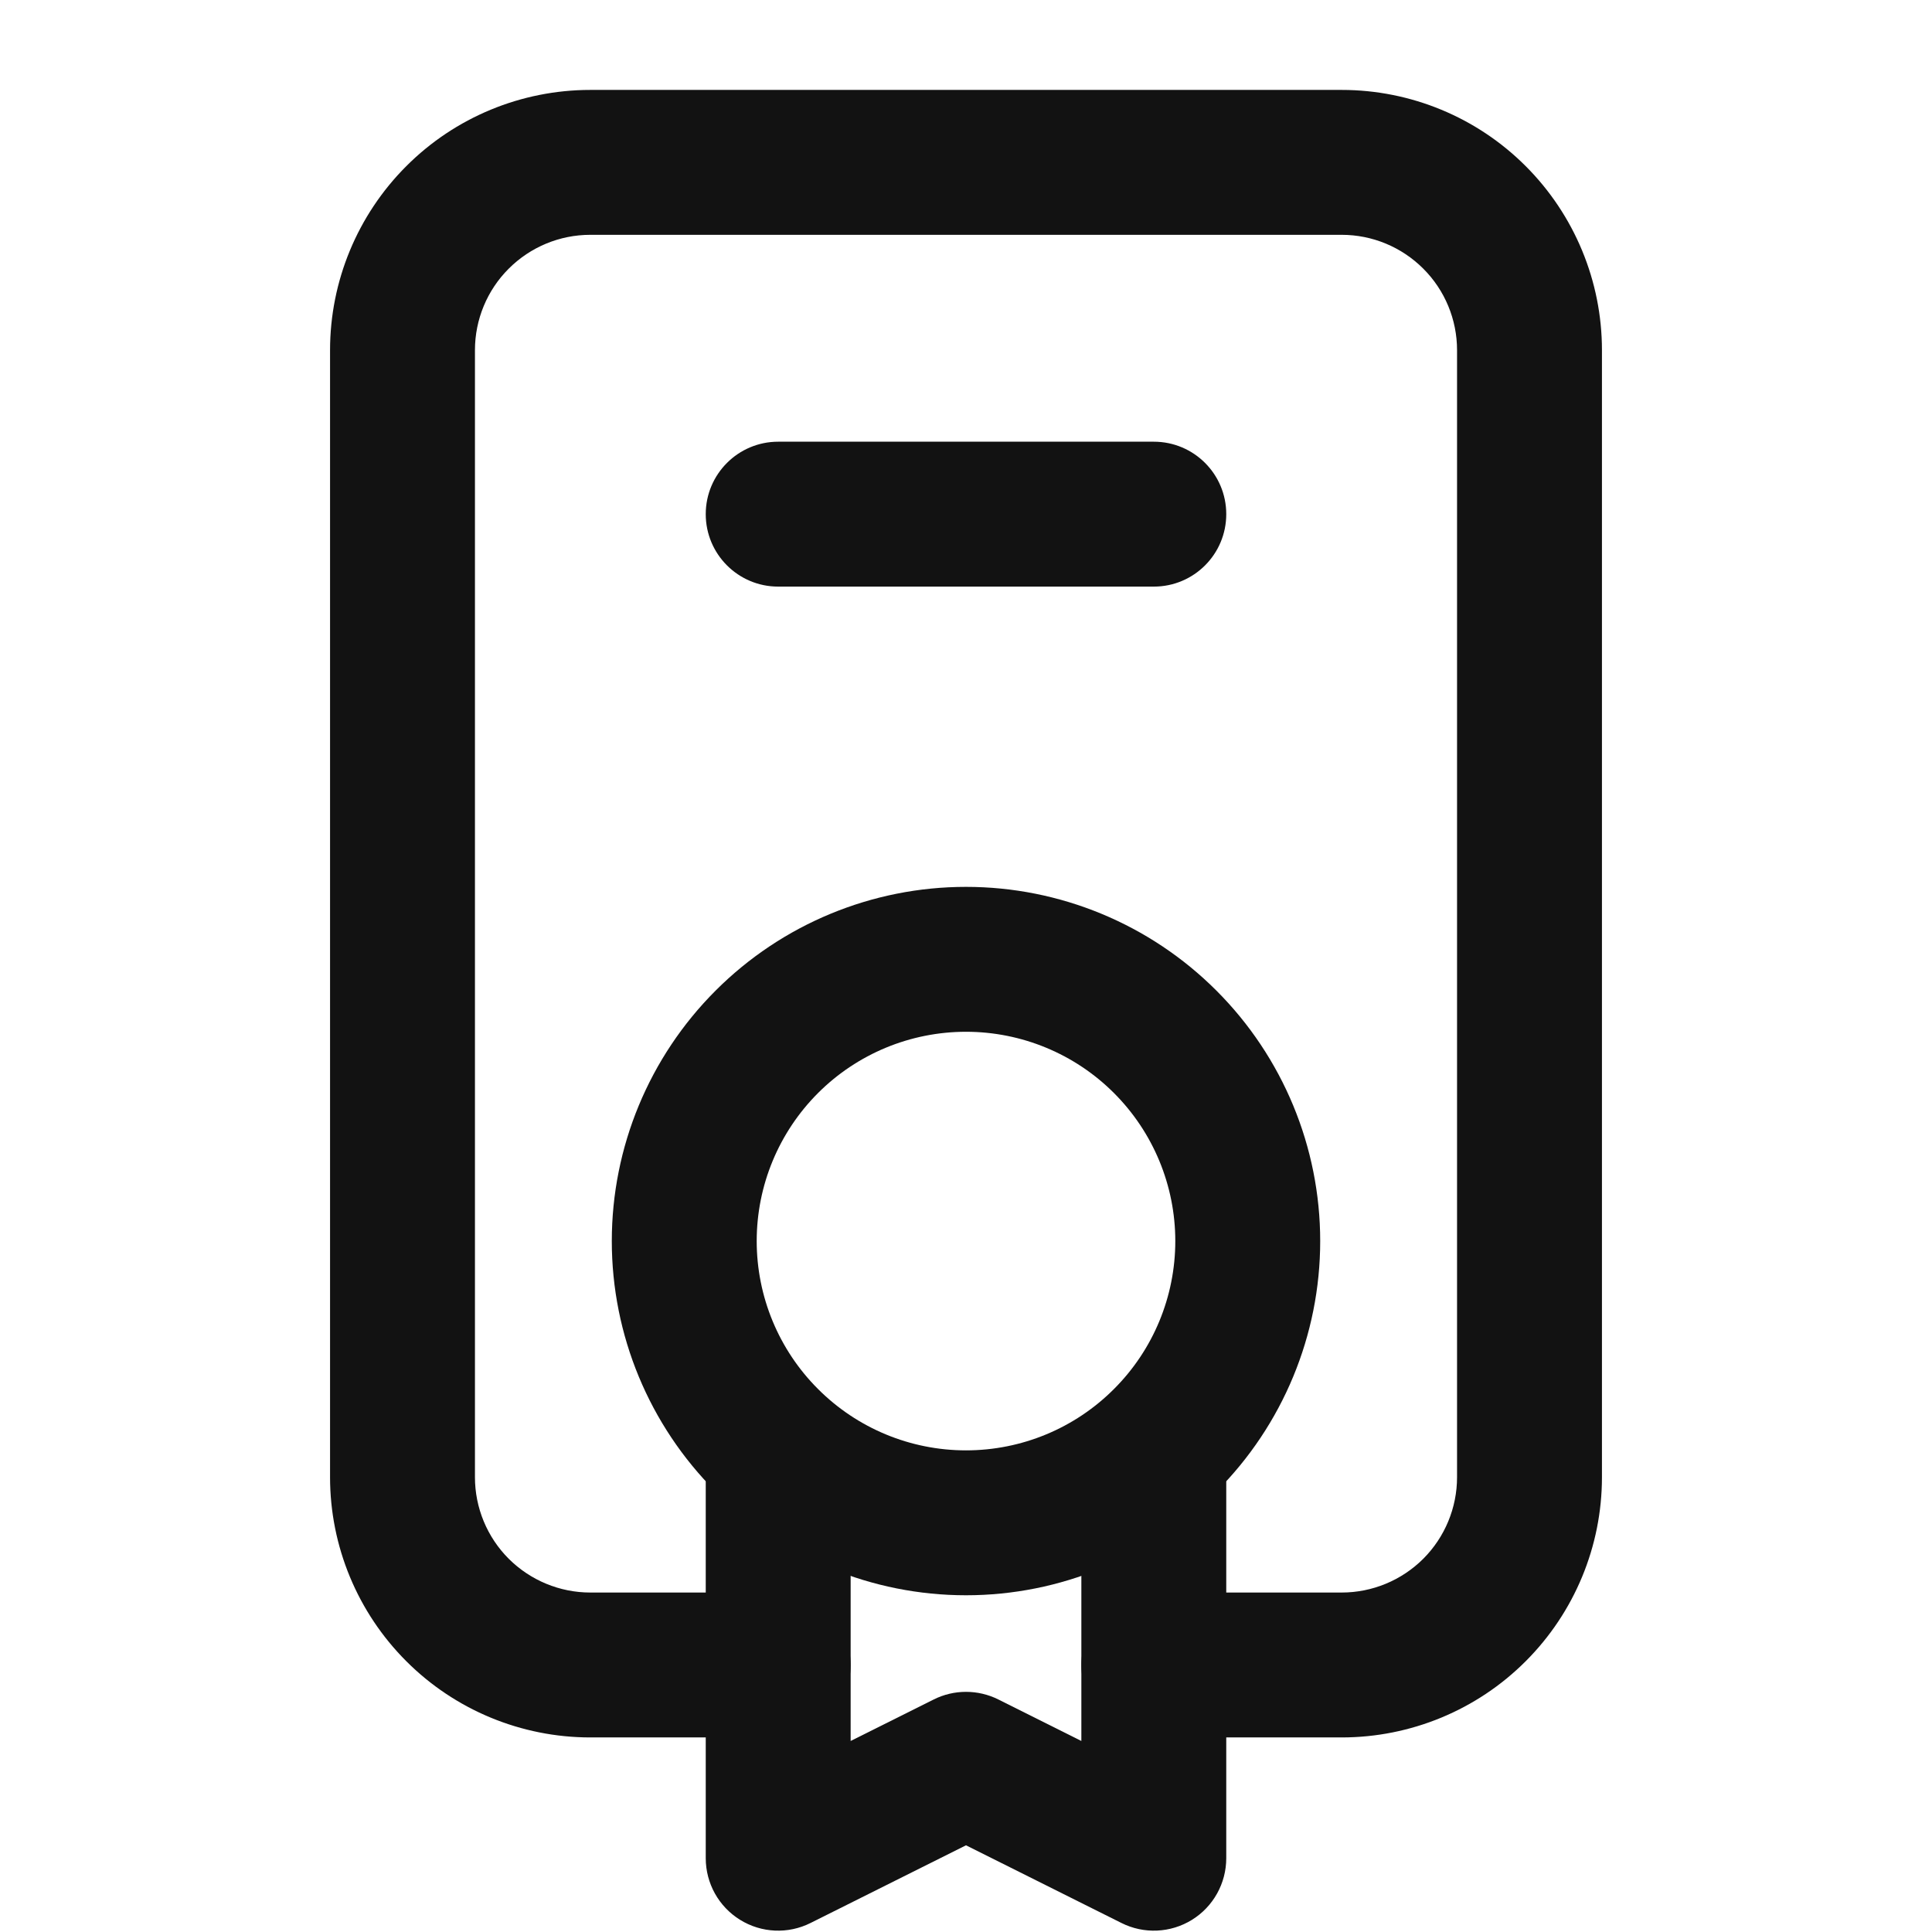 <svg width="24" height="24" viewBox="0 0 24 24" fill="none" xmlns="http://www.w3.org/2000/svg">
<path fill-rule="evenodd" clip-rule="evenodd" d="M8.889 12.306C9.714 11.48 10.833 11.017 12 11.017C13.167 11.017 14.286 11.48 15.111 12.306C15.936 13.131 16.4 14.25 16.4 15.417C16.4 16.584 15.936 17.703 15.111 18.528C14.286 19.353 13.167 19.817 12 19.817C10.833 19.817 9.714 19.353 8.889 18.528C8.064 17.703 7.6 16.584 7.6 15.417C7.6 14.25 8.064 13.131 8.889 12.306ZM12 12.817C11.31 12.817 10.649 13.091 10.162 13.578C9.674 14.066 9.4 14.727 9.4 15.417C9.4 16.106 9.674 16.768 10.162 17.255C10.649 17.743 11.31 18.017 12 18.017C12.69 18.017 13.351 17.743 13.838 17.255C14.326 16.768 14.6 16.106 14.6 15.417C14.6 14.727 14.326 14.066 13.838 13.578C13.351 13.091 12.69 12.817 12 12.817Z" fill="#121212"/>
<path fill-rule="evenodd" clip-rule="evenodd" d="M8.767 6.387C8.767 5.89 9.17 5.487 9.667 5.487H14.333C14.831 5.487 15.233 5.89 15.233 6.387C15.233 6.884 14.831 7.287 14.333 7.287H9.667C9.17 7.287 8.767 6.884 8.767 6.387Z" fill="#121212"/>
<path fill-rule="evenodd" clip-rule="evenodd" d="M9.667 17.517C10.164 17.517 10.567 17.92 10.567 18.417V21.627L11.598 21.112C11.851 20.985 12.149 20.985 12.403 21.112L13.433 21.627V18.417C13.433 17.92 13.836 17.517 14.333 17.517C14.831 17.517 15.233 17.92 15.233 18.417V23.083C15.233 23.395 15.072 23.685 14.807 23.849C14.541 24.013 14.21 24.028 13.931 23.888L12 22.923L10.069 23.888C9.79 24.028 9.459 24.013 9.194 23.849C8.928 23.685 8.767 23.395 8.767 23.083V18.417C8.767 17.92 9.17 17.517 9.667 17.517Z" fill="#121212"/>
<path fill-rule="evenodd" clip-rule="evenodd" d="M7.333 2.917C6.953 2.917 6.589 3.068 6.32 3.337C6.051 3.605 5.9 3.97 5.9 4.35V18.35C5.9 18.73 6.051 19.095 6.32 19.364C6.589 19.632 6.953 19.783 7.333 19.783H9.667C10.164 19.783 10.567 20.186 10.567 20.683C10.567 21.18 10.164 21.583 9.667 21.583H7.333C6.476 21.583 5.653 21.243 5.047 20.636C4.441 20.03 4.1 19.208 4.1 18.35V4.35C4.1 3.493 4.441 2.67 5.047 2.064C5.653 1.457 6.476 1.117 7.333 1.117H16.667C17.524 1.117 18.347 1.457 18.953 2.064C19.559 2.67 19.9 3.493 19.9 4.35V18.35C19.9 19.208 19.559 20.03 18.953 20.636C18.347 21.243 17.524 21.583 16.667 21.583H14.333C13.836 21.583 13.433 21.18 13.433 20.683C13.433 20.186 13.836 19.783 14.333 19.783H16.667C17.047 19.783 17.411 19.632 17.68 19.364C17.949 19.095 18.1 18.73 18.1 18.35V4.35C18.1 3.97 17.949 3.605 17.68 3.337C17.411 3.068 17.047 2.917 16.667 2.917H7.333Z" fill="#121212"/>
</svg>
